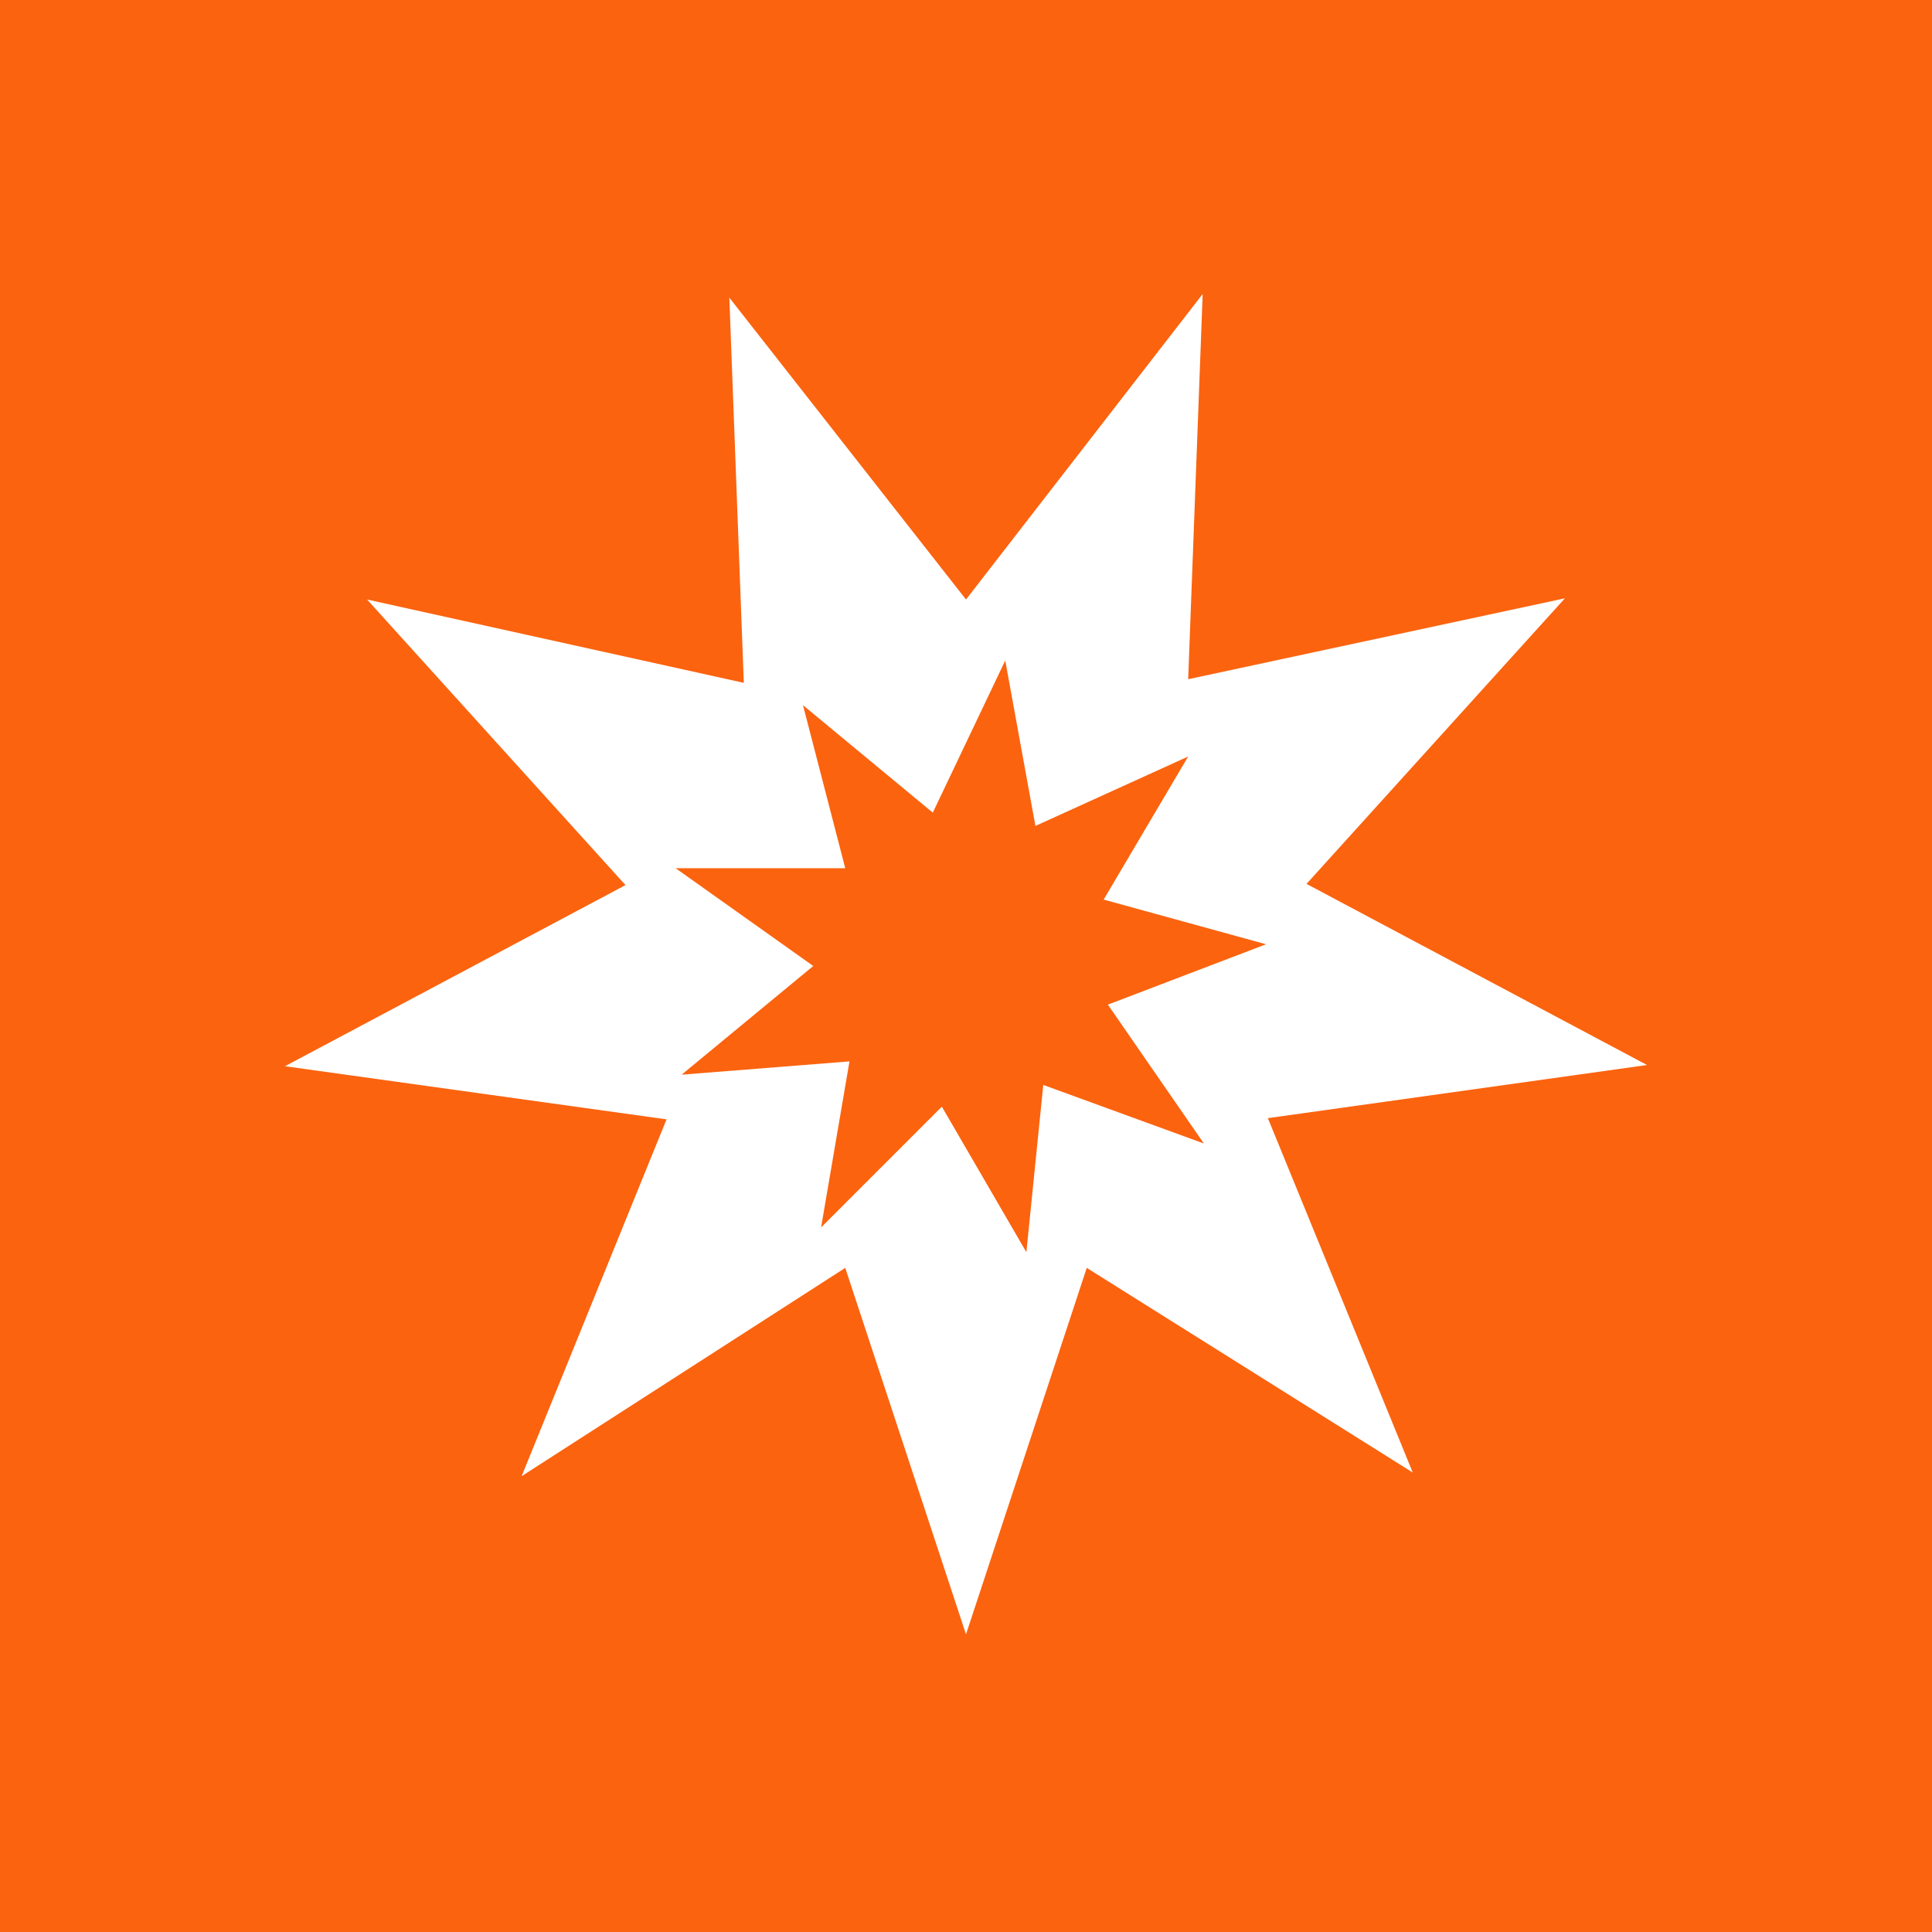 <svg id="b607b4c4-80a4-4016-af01-b0010b655948" data-name="Layer 1" xmlns="http://www.w3.org/2000/svg" width="32" height="32" viewBox="0 0 32 32"><title>baleset_ikon</title><rect x="-0.23" y="-0.23" width="32.46" height="32.46" fill="#fb630f"/><path d="M27.28,17.64l-5.64-3,4.28-4.73-6.24,1.34.24-6.38L16,9.93l-3.92-5,.24,6.38L6.08,9.93l4.28,4.73-5.64,3,6.32.88-2.4,5.91L14,21l2,6.07L18,21l5.4,3.39L21,18.52Zm-10,.33L17,20.74l-1.4-2.41-2,2,.47-2.75-2.78.22L13.47,16l-2.28-1.62H14l-.7-2.7,2.15,1.78,1.2-2.52.5,2.74,2.53-1.15L18.28,14.9l2.69.74-2.62,1,1.59,2.3Z" fill="#fff"/></svg>